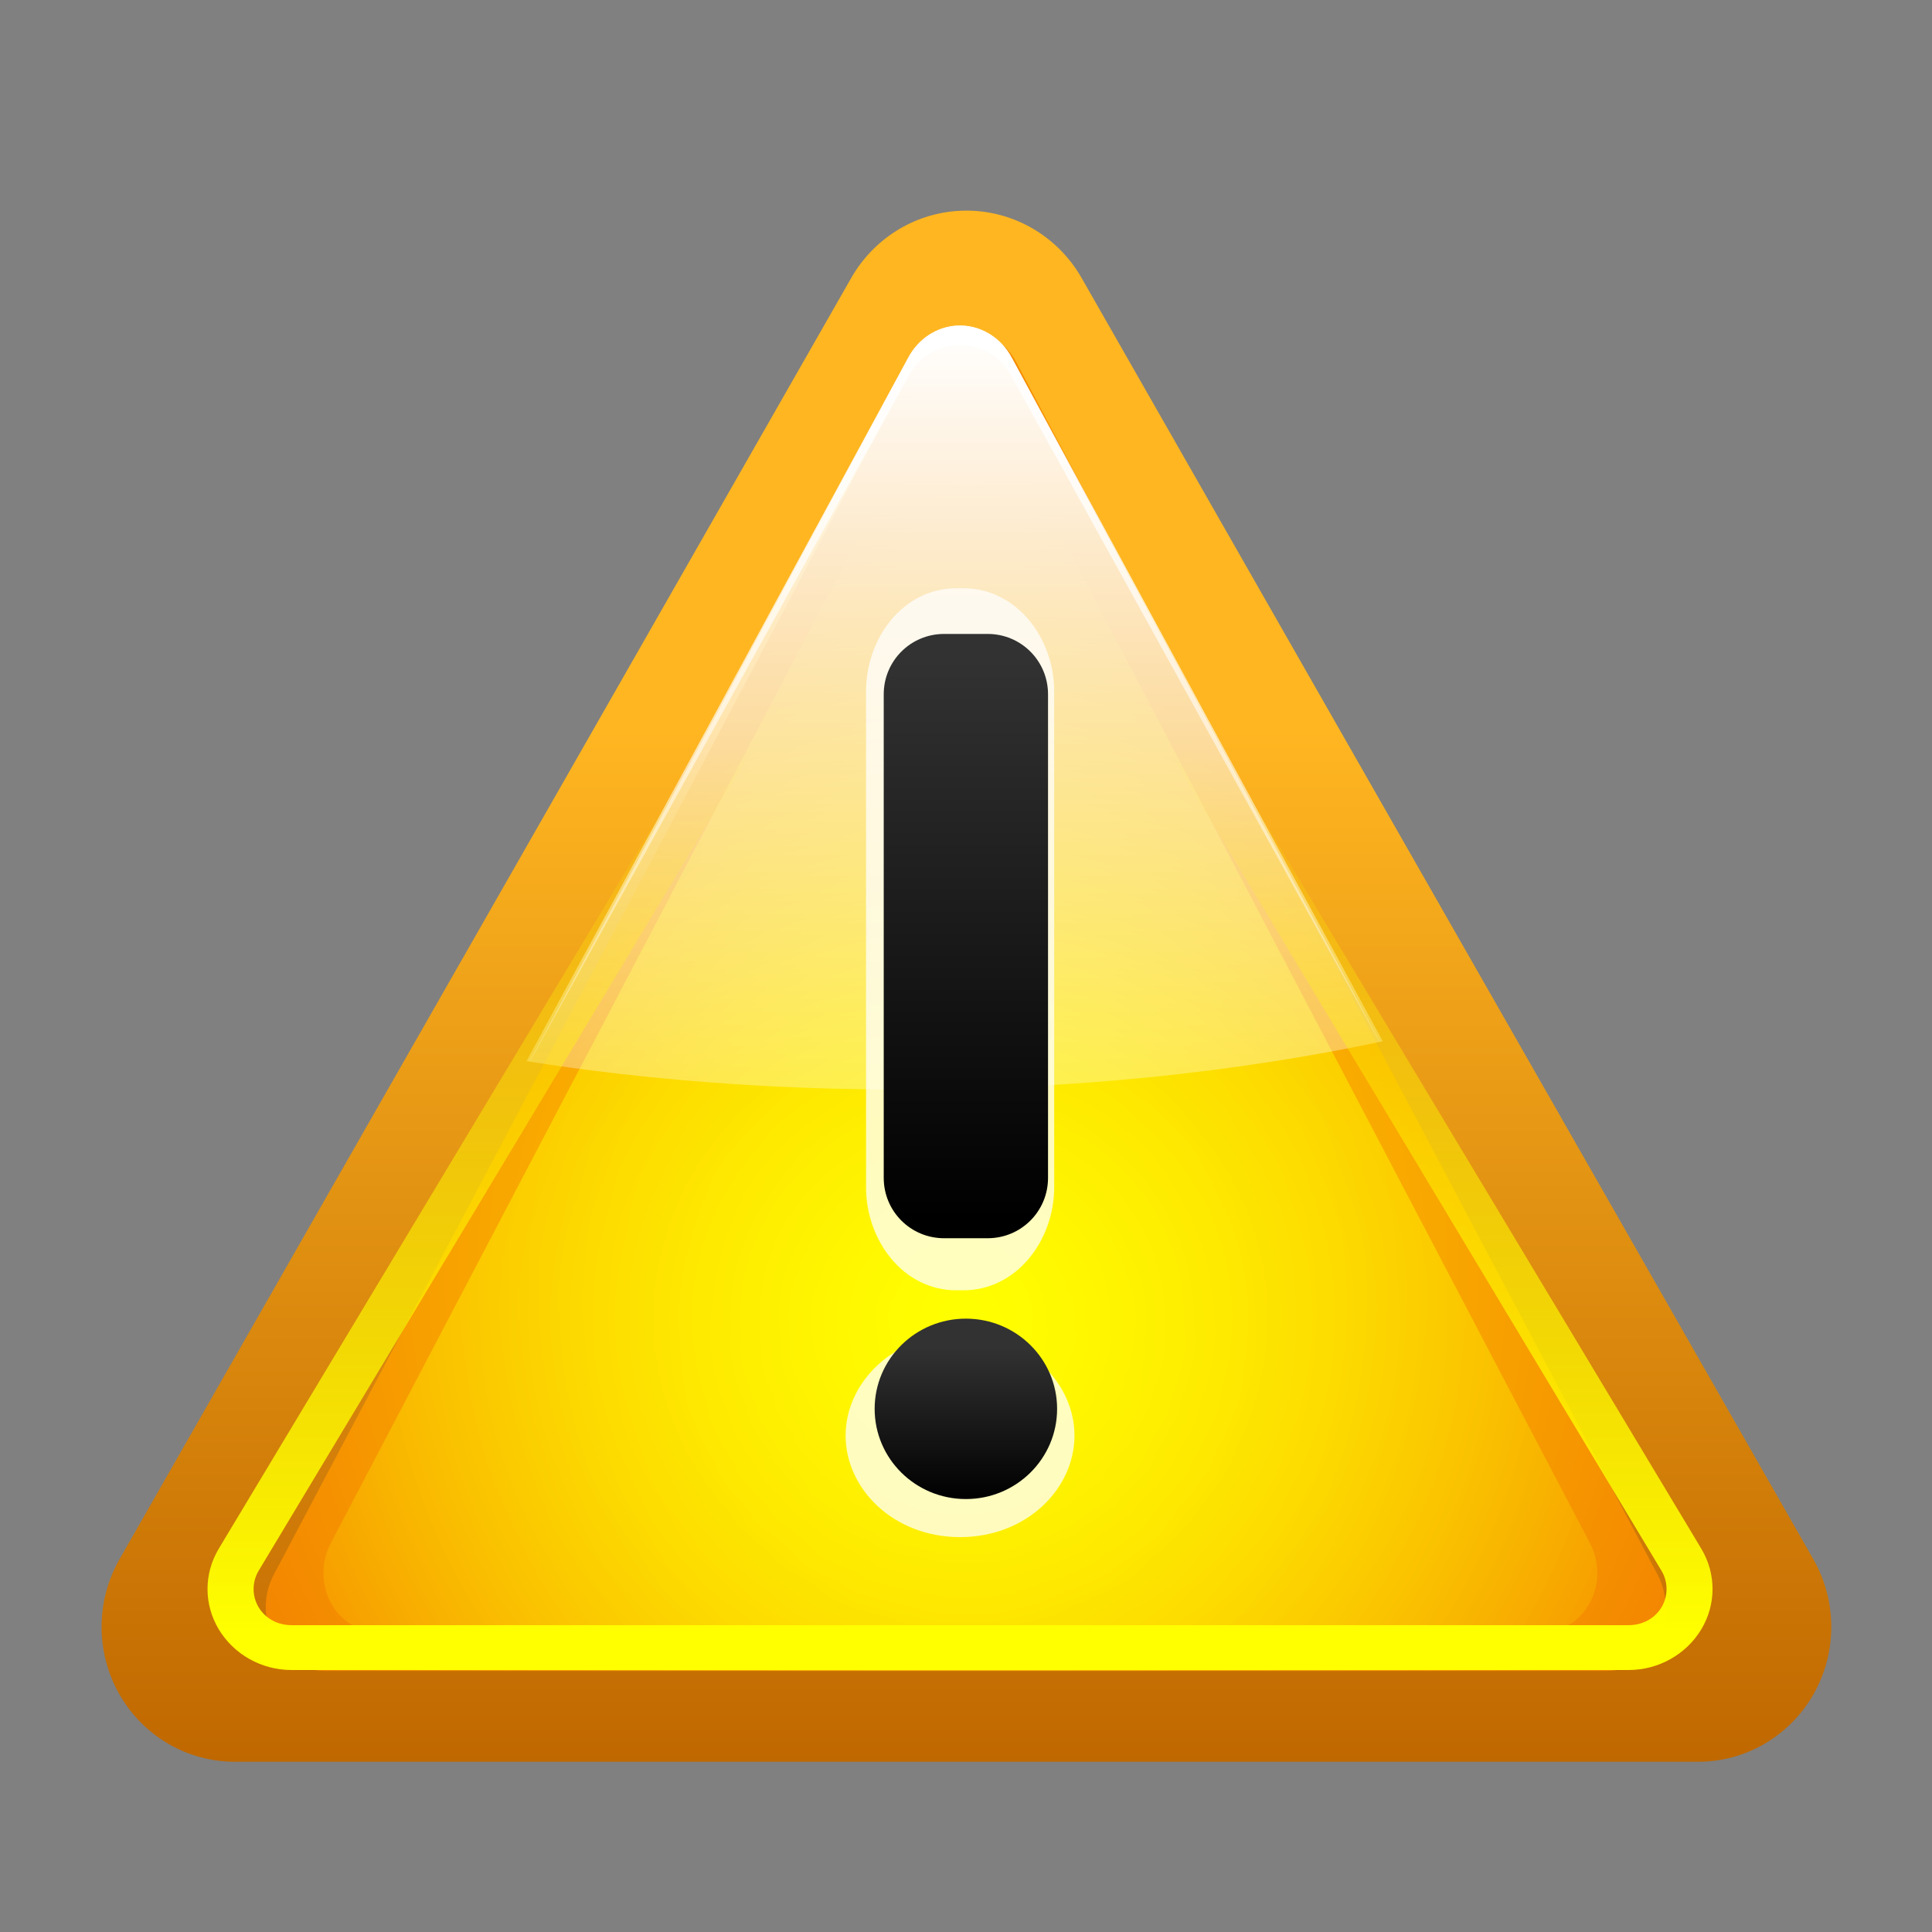 <?xml version="1.0" encoding="UTF-8" standalone="no"?>
<!-- Created with Inkscape (http://www.inkscape.org/) -->

<svg
   xmlns:dc="http://purl.org/dc/elements/1.1/"
   xmlns:cc="http://creativecommons.org/ns#"
   xmlns:rdf="http://www.w3.org/1999/02/22-rdf-syntax-ns#"
   xmlns:svg="http://www.w3.org/2000/svg"
   xmlns="http://www.w3.org/2000/svg"
   xmlns:xlink="http://www.w3.org/1999/xlink"
   xmlns:sodipodi="http://sodipodi.sourceforge.net/DTD/sodipodi-0.dtd"
   xmlns:inkscape="http://www.inkscape.org/namespaces/inkscape"
   width="96"
   height="96"
   id="svg2"
   sodipodi:version="0.32"
   inkscape:version="0.48.3.1 r9886"
   version="1.0"
   sodipodi:docname="dialog-warning.svg"
   inkscape:output_extension="org.inkscape.output.svgz.inkscape"
   inkscape:export-filename="dialog-warning.png"
   inkscape:export-xdpi="90"
   inkscape:export-ydpi="90">
  <rect width="100%" height="100%" fill="#808080" stroke="none"/>
  <defs
     id="defs4">
    <linearGradient
       inkscape:collect="always"
       id="linearGradient4597">
      <stop
         style="stop-color:#000000;stop-opacity:1;"
         offset="0"
         id="stop4599" />
      <stop
         style="stop-color:#323232;stop-opacity:1"
         offset="1"
         id="stop4601" />
    </linearGradient>
    <linearGradient
       inkscape:collect="always"
       id="linearGradient3971">
      <stop
         style="stop-color:#ffffff;stop-opacity:1;"
         offset="0"
         id="stop3973" />
      <stop
         style="stop-color:#ffffff;stop-opacity:0;"
         offset="1"
         id="stop3975" />
    </linearGradient>
    <linearGradient
       inkscape:collect="always"
       id="linearGradient3954">
      <stop
         style="stop-color:#ffff00;stop-opacity:1;"
         offset="0"
         id="stop3956" />
      <stop
         style="stop-color:#ffff00;stop-opacity:0;"
         offset="1"
         id="stop3958" />
    </linearGradient>
    <linearGradient
       id="linearGradient3932"
       inkscape:collect="always">
      <stop
         id="stop3934"
         offset="0"
         style="stop-color:#ffd500;stop-opacity:1" />
      <stop
         id="stop3936"
         offset="1"
         style="stop-color:#f38200;stop-opacity:1" />
    </linearGradient>
    <linearGradient
       id="linearGradient3907">
      <stop
         style="stop-color:#ffffff;stop-opacity:1;"
         offset="0"
         id="stop3909" />
      <stop
         style="stop-color:#ffffff;stop-opacity:0;"
         offset="1"
         id="stop3911" />
    </linearGradient>
    <linearGradient
       inkscape:collect="always"
       id="linearGradient3863">
      <stop
         style="stop-color:#ffff00;stop-opacity:1;"
         offset="0"
         id="stop3865" />
      <stop
         style="stop-color:#ffff00;stop-opacity:0;"
         offset="1"
         id="stop3867" />
    </linearGradient>
    <linearGradient
       id="linearGradient3851">
      <stop
         style="stop-color:#ffb621;stop-opacity:1;"
         offset="0"
         id="stop3853" />
      <stop
         style="stop-color:#c06800;stop-opacity:1;"
         offset="1"
         id="stop3855" />
    </linearGradient>
    <linearGradient
       inkscape:collect="always"
       xlink:href="#linearGradient4597"
       id="linearGradient3047"
       gradientUnits="userSpaceOnUse"
       x1="64.73"
       y1="91.717"
       x2="64.73"
       y2="85.771"
       gradientTransform="matrix(1.551,0,0,1.271,-51.266,-10.054)" />
    <linearGradient
       inkscape:collect="always"
       xlink:href="#linearGradient4597"
       id="linearGradient3050"
       gradientUnits="userSpaceOnUse"
       gradientTransform="matrix(1.02,0,0,0.682,-17.317,36.203)"
       x1="62.488"
       y1="82.646"
       x2="62.488"
       y2="41.926" />
    <linearGradient
       inkscape:collect="always"
       xlink:href="#linearGradient3971"
       id="linearGradient3053"
       gradientUnits="userSpaceOnUse"
       gradientTransform="matrix(0.736,0,0,0.791,0.617,32.366)"
       x1="65.98"
       y1="15.087"
       x2="67.189"
       y2="82.91" />
    <linearGradient
       inkscape:collect="always"
       xlink:href="#linearGradient3954"
       id="linearGradient3056"
       gradientUnits="userSpaceOnUse"
       x1="72.743"
       y1="102.715"
       x2="72.743"
       y2="42.471"
       gradientTransform="matrix(0.755,0,0,0.728,-0.623,38.189)" />
    <linearGradient
       inkscape:collect="always"
       xlink:href="#linearGradient3907"
       id="linearGradient3059"
       gradientUnits="userSpaceOnUse"
       gradientTransform="matrix(0.741,0,0,0.791,0.264,32.366)"
       x1="83.719"
       y1="19.994"
       x2="83.719"
       y2="88.047" />
    <radialGradient
       inkscape:collect="always"
       xlink:href="#linearGradient3863"
       id="radialGradient3068"
       gradientUnits="userSpaceOnUse"
       gradientTransform="matrix(0.918,0,0,0.883,-11.023,22.324)"
       cx="64"
       cy="85.107"
       fx="64"
       fy="85.107"
       r="44.376" />
    <radialGradient
       inkscape:collect="always"
       xlink:href="#linearGradient3932"
       id="radialGradient3071"
       gradientUnits="userSpaceOnUse"
       gradientTransform="matrix(0.868,-4.6611475e-8,4.4133028e-8,0.985,-7.594,19.134)"
       cx="64.161"
       cy="71.836"
       fx="64.161"
       fy="84.521"
       r="48.004" />
    <linearGradient
       inkscape:collect="always"
       xlink:href="#linearGradient3851"
       id="linearGradient3080"
       gradientUnits="userSpaceOnUse"
       gradientTransform="matrix(0.826,0,0,0.838,-4.862,29.074)"
       x1="74.686"
       y1="46.672"
       x2="74.686"
       y2="108.009" />
  </defs>
  <sodipodi:namedview
     id="base"
     pagecolor="#ffffff"
     bordercolor="#666666"
     borderopacity="1.0"
     gridtolerance="10000"
     guidetolerance="10"
     objecttolerance="10"
     inkscape:pageopacity="0.0"
     inkscape:pageshadow="2"
     inkscape:zoom="4"
     inkscape:cx="48"
     inkscape:cy="48"
     inkscape:document-units="px"
     inkscape:current-layer="layer1"
     width="128px"
     height="128px"
     showgrid="false"
     inkscape:window-width="1001"
     inkscape:window-height="717"
     inkscape:window-x="10"
     inkscape:window-y="0"
     fit-margin-top="0"
     fit-margin-left="0"
     fit-margin-right="0"
     fit-margin-bottom="0"
     inkscape:window-maximized="0"
     inkscape:object-nodes="true"
     inkscape:snap-midpoints="true">
    <inkscape:grid
       id="GridFromPre046Settings"
       type="xygrid"
       originx="0px"
       originy="2.7881393e-06px"
       spacingx="4px"
       spacingy="4px"
       color="#3f3fff"
       empcolor="#3f3fff"
       opacity="0.15"
       empopacity="0.38"
       empspacing="4"
       visible="true"
       enabled="true"
       snapvisiblegridlinesonly="true" />
  </sodipodi:namedview>
  <g
     inkscape:label="Layer 1"
     inkscape:groupmode="layer"
     id="layer1"
     transform="translate(0,-32)">
    <path
       style="fill:url(#linearGradient3080);fill-opacity:1;fill-rule:evenodd;stroke:none"
       d="m 47.659,42.476 c -2.234,0.123 -4.255,1.384 -5.371,3.351 L 5.932,109.488 c -1.181,2.075 -1.18,4.63 0.002,6.704 1.183,2.074 3.367,3.35 5.73,3.348 l 72.714,0 c 2.363,0.002 4.547,-1.274 5.73,-3.348 1.183,-2.074 1.184,-4.63 0.002,-6.704 L 53.753,45.827 c -1.244,-2.194 -3.602,-3.49 -6.094,-3.351 z"
       id="path3833"
       sodipodi:nodetypes="cccsccsccc"
       inkscape:connector-curvature="0" />
    <path
       style="fill:url(#radialGradient3071);fill-opacity:1;fill-rule:evenodd;stroke:none"
       d="m 47.826,48.41 c -0.98,0.058 -1.866,0.655 -2.355,1.586 L 13.592,110.266 c -0.518,0.982 -0.517,2.192 0.001,3.174 0.518,0.982 1.476,1.586 2.512,1.585 l 63.758,0 c 1.036,0.002 1.994,-0.603 2.512,-1.585 0.518,-0.982 0.519,-2.191 7.5e-4,-3.174 L 50.498,49.996 C 49.952,48.958 48.919,48.344 47.826,48.41 l 0,0 z"
       id="path3831"
       sodipodi:nodetypes="cccsccscccc"
       inkscape:connector-curvature="0" />
    <path
       style="fill:url(#radialGradient3068);fill-opacity:1;fill-rule:evenodd;stroke:none"
       d="m 47.576,51.946 c -0.891,0.054 -1.698,0.601 -2.143,1.455 L 16.424,108.704 c -0.471,0.901 -0.471,2.011 9.98e-4,2.912 0.472,0.901 1.343,1.455 2.286,1.454 l 58.019,0 c 0.943,7.8e-4 1.814,-0.553 2.286,-1.454 0.472,-0.901 0.472,-2.011 7.13e-4,-2.912 L 50.007,53.402 C 49.511,52.449 48.57,51.886 47.576,51.946 l 0,0 z"
       id="path4029"
       sodipodi:nodetypes="cccsccscccc"
       inkscape:connector-curvature="0" />
    <path
       style="font-size:medium;font-style:normal;font-variant:normal;font-weight:normal;font-stretch:normal;text-indent:0;text-align:start;text-decoration:none;line-height:normal;letter-spacing:normal;word-spacing:normal;text-transform:none;direction:ltr;block-progression:tb;writing-mode:lr-tb;text-anchor:start;baseline-shift:baseline;opacity:0.75;color:#000000;fill:#ffffff;fill-opacity:1;fill-rule:nonzero;stroke:none;stroke-width:3.772;marker:none;visibility:visible;display:inline;overflow:visible;enable-background:accumulate;font-family:Sans;-inkscape-font-specification:Sans"
       d="m 47.522,61.23 c -2.628,0 -4.489,2.453 -4.489,5.129 l 0,24.626 c 0,2.676 1.862,5.129 4.489,5.129 l 0.347,0 c 2.628,0 4.514,-2.453 4.514,-5.129 l 0,-24.626 c 0,-2.676 -1.886,-5.129 -4.514,-5.129 l -0.347,0 z m 0,3.013 0.347,0 c 0.696,0 1.513,0.782 1.513,2.116 l 0,24.626 c 0,1.334 -0.817,2.116 -1.513,2.116 l -0.347,0 c -0.696,0 -1.488,-0.782 -1.488,-2.116 l 0,-24.626 c 0,-1.334 0.792,-2.116 1.488,-2.116 z"
       id="rect3989"
       inkscape:connector-curvature="0" />
    <path
       style="font-size:medium;font-style:normal;font-variant:normal;font-weight:normal;font-stretch:normal;text-indent:0;text-align:start;text-decoration:none;line-height:normal;letter-spacing:normal;word-spacing:normal;text-transform:none;direction:ltr;block-progression:tb;writing-mode:lr-tb;text-anchor:start;baseline-shift:baseline;opacity:0.75;color:#000000;fill:#ffffff;fill-opacity:1;fill-rule:nonzero;stroke:none;stroke-width:2.507;marker:none;visibility:visible;display:inline;overflow:visible;enable-background:accumulate;font-family:Sans;-inkscape-font-specification:Sans"
       d="m 47.704,98.29 c -3.302,0 -5.686,2.397 -5.686,5.044 0,2.647 2.384,5.044 5.686,5.044 3.302,0 5.686,-2.397 5.686,-5.044 0,-2.647 -2.384,-5.044 -5.686,-5.044 z m 0,2.637 c 1.082,0 2.249,0.943 2.249,2.407 0,1.463 -1.167,2.407 -2.249,2.407 -1.082,0 -2.249,-0.943 -2.249,-2.407 0,-1.463 1.167,-2.407 2.249,-2.407 z"
       id="path3991"
       inkscape:connector-curvature="0" />
    <path
       style="fill:url(#linearGradient3059);fill-opacity:1;fill-rule:evenodd;stroke:none"
       d="m 47.54,48.181 c -1.002,0.058 -1.909,0.653 -2.409,1.582 L 26.16,84.729 c 5.818,0.916 12.067,1.409 18.577,1.409 8.574,0 16.697,-0.852 23.974,-2.397 L 50.273,49.763 c -0.558,-1.035 -1.615,-1.647 -2.733,-1.582 z"
       id="path3895"
       inkscape:connector-curvature="0" />
    <path
       style="font-size:medium;font-style:normal;font-variant:normal;font-weight:normal;font-stretch:normal;text-indent:0;text-align:start;text-decoration:none;line-height:normal;letter-spacing:normal;word-spacing:normal;text-transform:none;direction:ltr;block-progression:tb;writing-mode:lr-tb;text-anchor:start;baseline-shift:baseline;color:#000000;fill:url(#linearGradient3056);fill-opacity:1;stroke:none;stroke-width:3.035;marker:none;visibility:visible;display:inline;overflow:visible;enable-background:accumulate;font-family:Sans;-inkscape-font-specification:Sans"
       d="m 47.468,51.651 c -1.407,0.074 -2.672,0.824 -3.374,2.001 L 10.869,108.956 c -0.743,1.241 -0.744,2.761 0,4.002 0.744,1.241 2.123,2.025 3.61,2.024 l 66.449,0 c 1.487,0.001 2.866,-0.783 3.61,-2.024 0.744,-1.241 0.743,-2.761 0,-4.002 L 51.314,53.652 c -0.783,-1.312 -2.278,-2.084 -3.846,-2.001 z m 0.142,2.183 c 0.709,-0.038 1.369,0.316 1.723,0.91 l 33.225,55.304 c 0.336,0.561 0.336,1.259 0,1.819 -0.336,0.561 -0.956,0.887 -1.628,0.887 l -66.449,0 c -0.672,6.4e-4 -1.292,-0.326 -1.628,-0.887 -0.336,-0.561 -0.336,-1.258 0,-1.819 L 46.076,54.744 c 0.317,-0.531 0.899,-0.876 1.534,-0.91 z"
       id="path3948"
       inkscape:connector-curvature="0" />
    <path
       style="fill:url(#linearGradient3053);fill-opacity:1;fill-rule:evenodd;stroke:none"
       d="m 47.539,48.181 c -0.995,0.058 -1.894,0.653 -2.391,1.582 l -18.828,34.966 0.023,0 18.806,-34.052 c 0.497,-0.905 1.396,-1.475 2.391,-1.532 1.11,-0.064 2.159,0.523 2.713,1.532 l 18.277,33.063 c 0.007,-0.002 0.016,0.002 0.023,0 L 50.252,49.763 c -0.554,-1.035 -1.603,-1.647 -2.713,-1.582 z"
       id="path3962"
       inkscape:connector-curvature="0" />
    <path
       style="fill:url(#linearGradient3050);fill-opacity:1;stroke:none"
       d="m 46.912,63.5 2.164,0 c 1.662,0 3,1.338 3,3 l 0,24.027 c 0,1.662 -1.338,3 -3,3 l -2.164,0 c -1.662,0 -3,-1.338 -3,-3 l 0,-24.027 c 0,-1.662 1.338,-3 3,-3 z"
       id="rect3979"
       inkscape:connector-curvature="0" />
    <path
       style="fill:url(#linearGradient3047);fill-opacity:1;stroke:none"
       d="m 52.527,102.005 c 0,2.476 -2.03,4.482 -4.533,4.482 -2.504,0 -4.533,-2.007 -4.533,-4.482 0,-2.476 2.03,-4.482 4.533,-4.482 2.504,0 4.533,2.007 4.533,4.482 z"
       id="path3981"
       inkscape:connector-curvature="0" />
  </g>
</svg>
